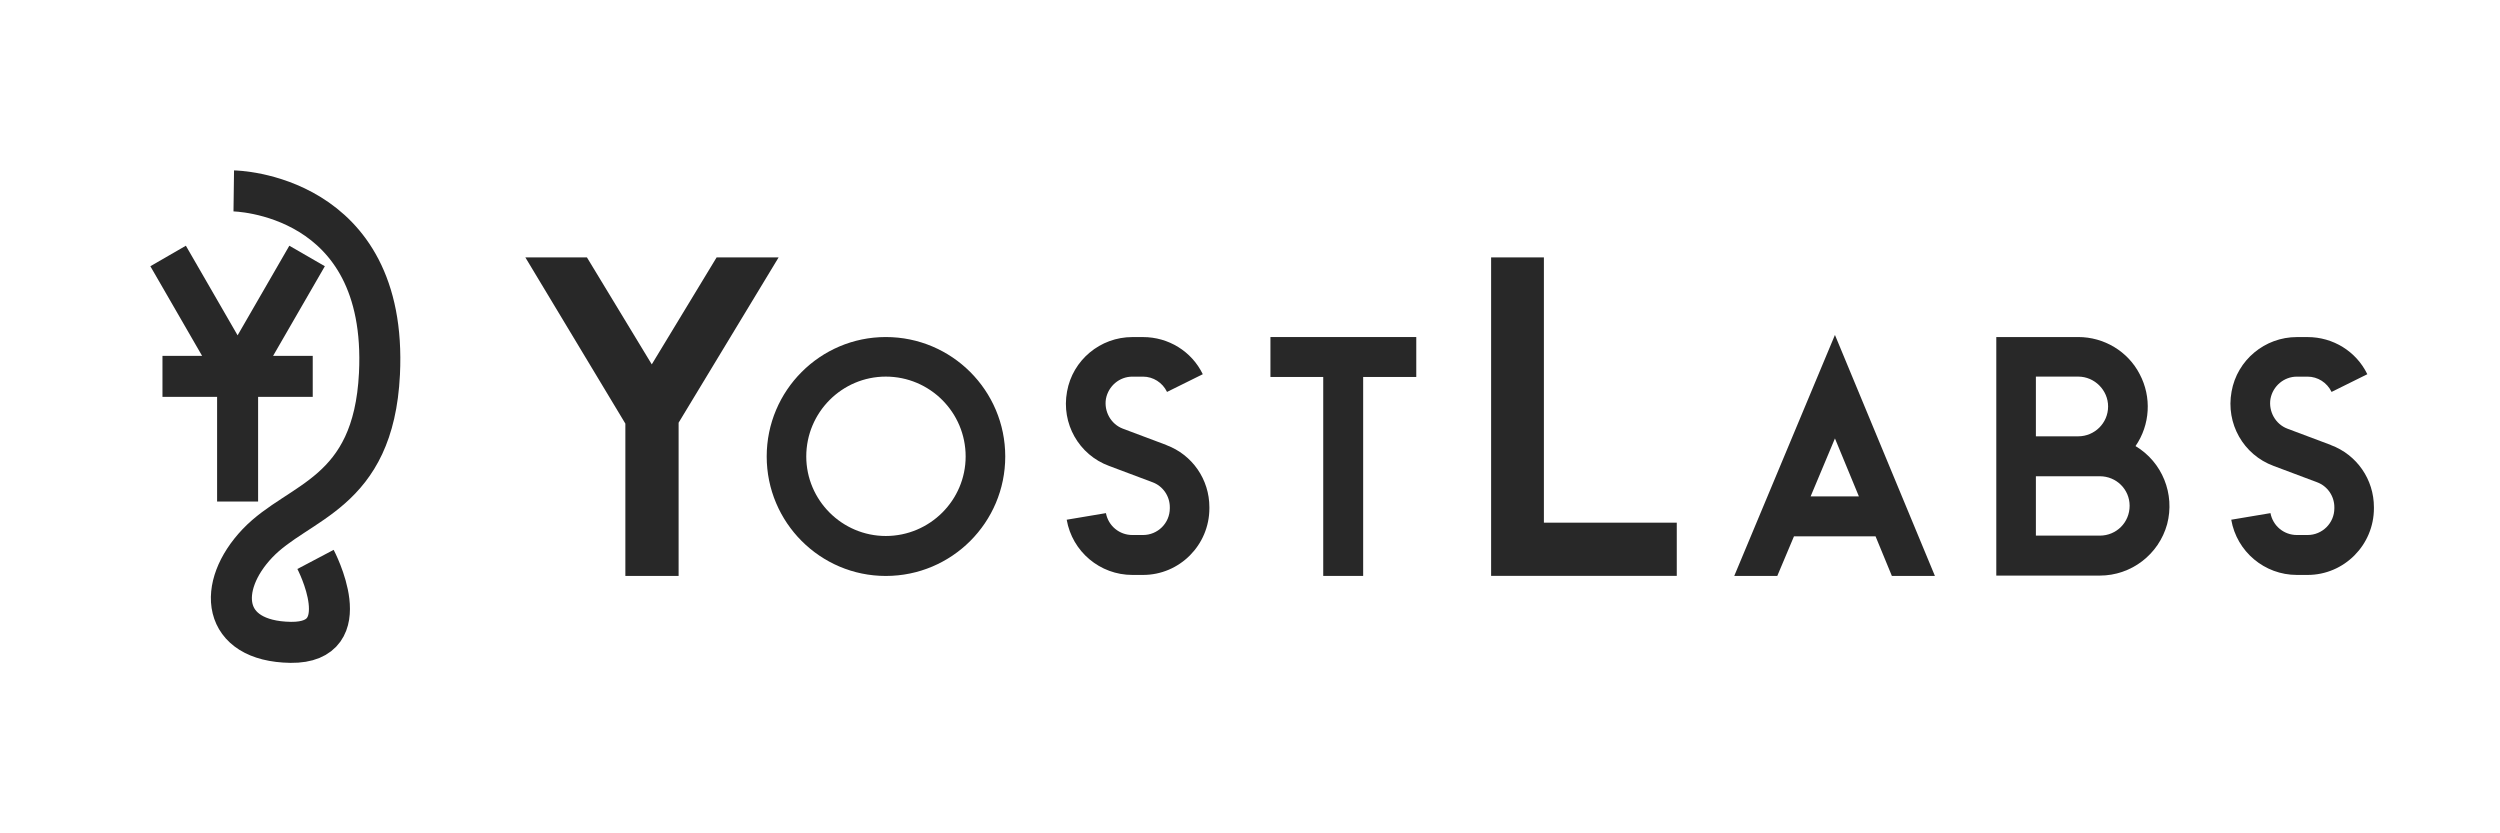 <?xml version="1.0" encoding="UTF-8" standalone="no"?>
<!-- Created with Inkscape (http://www.inkscape.org/) -->

<svg
   xmlns:dc="http://purl.org/dc/elements/1.1/"
   xmlns:cc="http://creativecommons.org/ns#"
   xmlns:rdf="http://www.w3.org/1999/02/22-rdf-syntax-ns#"
   xmlns:svg="http://www.w3.org/2000/svg"
   xmlns="http://www.w3.org/2000/svg"
   xmlns:sodipodi="http://sodipodi.sourceforge.net/DTD/sodipodi-0.dtd"
   xmlns:inkscape="http://www.inkscape.org/namespaces/inkscape"
   width="3in"
   height="1in"
   viewBox="0 0 76.2 25.4"
   version="1.1"
   id="svg8"
   inkscape:version="0.92.3 (2405546, 2018-03-11)"
   sodipodi:docname="logo.svg">
  <defs
     id="defs2" />
  <sodipodi:namedview
     id="base"
     pagecolor="#ffffff"
     bordercolor="#666666"
     borderopacity="1.0"
     inkscape:pageopacity="0.0"
     inkscape:pageshadow="2"
     inkscape:zoom="1.979899"
     inkscape:cx="133.07531"
     inkscape:cy="-1.6981292"
     inkscape:document-units="mm"
     inkscape:current-layer="g911"
     showgrid="false"
     units="in"
     inkscape:window-width="1920"
     inkscape:window-height="1025"
     inkscape:window-x="0"
     inkscape:window-y="25"
     inkscape:window-maximized="1" />
  <g
     inkscape:label="Layer 1"
     inkscape:groupmode="layer"
     id="layer1"
     transform="translate(0,-271.6)">
    <g
       id="g911"
       transform="translate(-1.587,9.1514397e-6)"
       style="fill:#282828;fill-opacity:1">
      <g
         aria-label="Y"
         style="font-style:normal;font-variant:normal;font-weight:normal;font-stretch:normal;font-size:14.111px;line-height:1.25;font-family:Beckman;-inkscape-font-specification:'Beckman, Normal';font-variant-ligatures:normal;font-variant-caps:normal;font-variant-numeric:normal;font-feature-settings:normal;text-align:start;letter-spacing:0px;word-spacing:0px;writing-mode:lr-tb;text-anchor:start;fill:#282828;fill-opacity:1;stroke:none;stroke-width:0.265"
         id="text817">
        <path
           d="m 23.429,279.446 -1.976,3.26 -1.976,-3.26 h -1.877 l 3.048,5.066 v 4.643 h 1.623 v -4.671 l 3.048,-5.038 z"
           style="font-style:normal;font-variant:normal;font-weight:normal;font-stretch:normal;font-size:14.111px;font-family:Beckman;-inkscape-font-specification:'Beckman, Normal';font-variant-ligatures:normal;font-variant-caps:normal;font-variant-numeric:normal;font-feature-settings:normal;text-align:start;writing-mode:lr-tb;text-anchor:start;fill:#282828;fill-opacity:1;stroke-width:0.265"
           id="path824" />
      </g>
      <g
         aria-label="OST"
         style="font-style:normal;font-variant:normal;font-weight:normal;font-stretch:normal;font-size:10.583px;line-height:1.25;font-family:Beckman;-inkscape-font-specification:'Beckman, Normal';font-variant-ligatures:normal;font-variant-caps:normal;font-variant-numeric:normal;font-feature-settings:normal;text-align:start;letter-spacing:0.794px;word-spacing:0px;writing-mode:lr-tb;text-anchor:start;fill:#282828;fill-opacity:1;stroke:none;stroke-width:0.265"
         id="text821">
        <path
           d="m 28.586,281.873 c -2,0 -3.63,1.63 -3.63,3.641 0,2.011 1.63,3.641 3.63,3.641 2.011,0 3.641,-1.63 3.641,-3.641 0,-2.011 -1.63,-3.641 -3.641,-3.641 z m 0,6.064 c -1.333,0 -2.424,-1.09 -2.424,-2.424 0,-1.344 1.09,-2.434 2.424,-2.434 1.344,0 2.434,1.09 2.434,2.434 0,1.333 -1.09,2.424 -2.434,2.424 z"
           style="font-style:normal;font-variant:normal;font-weight:normal;font-stretch:normal;font-size:10.583px;font-family:Beckman;-inkscape-font-specification:'Beckman, Normal';font-variant-ligatures:normal;font-variant-caps:normal;font-variant-numeric:normal;font-feature-settings:normal;text-align:start;letter-spacing:0.794px;writing-mode:lr-tb;text-anchor:start;fill:#282828;fill-opacity:1;stroke-width:0.265"
           id="path827" />
        <path
           d="m 37.138,285.164 -1.323,-0.497 c -0.37,-0.138 -0.582,-0.529 -0.519,-0.91 0.074,-0.392 0.413,-0.677 0.804,-0.677 h 0.328 c 0.307,0 0.593,0.18 0.73,0.466 l 1.09,-0.54 c -0.339,-0.699 -1.048,-1.132 -1.82,-1.132 h -0.328 c -0.974,0 -1.82,0.699 -1.99,1.662 -0.18,0.974 0.36,1.926 1.281,2.265 l 1.323,0.497 c 0.318,0.116 0.529,0.423 0.529,0.762 v 0.032 c 0,0.455 -0.37,0.815 -0.815,0.815 h -0.328 c -0.392,0 -0.73,-0.275 -0.804,-0.667 l -1.196,0.201 c 0.169,0.974 1.016,1.683 2,1.683 h 0.328 c 1.111,0 2.021,-0.91 2.021,-2.032 v -0.032 c 0,-0.847 -0.519,-1.598 -1.312,-1.894 z"
           style="font-style:normal;font-variant:normal;font-weight:normal;font-stretch:normal;font-size:10.583px;font-family:Beckman;-inkscape-font-specification:'Beckman, Normal';font-variant-ligatures:normal;font-variant-caps:normal;font-variant-numeric:normal;font-feature-settings:normal;text-align:start;letter-spacing:0.794px;writing-mode:lr-tb;text-anchor:start;fill:#282828;fill-opacity:1;stroke-width:0.265"
           id="path829" />
        <path
           d="m 40.31,281.873 v 1.217 h 1.609 v 6.064 h 1.217 v -6.064 h 1.619 v -1.217 z"
           style="font-style:normal;font-variant:normal;font-weight:normal;font-stretch:normal;font-size:10.583px;font-family:Beckman;-inkscape-font-specification:'Beckman, Normal';font-variant-ligatures:normal;font-variant-caps:normal;font-variant-numeric:normal;font-feature-settings:normal;text-align:start;letter-spacing:0.794px;writing-mode:lr-tb;text-anchor:start;fill:#282828;fill-opacity:1;stroke-width:0.265"
           id="path831" />
      </g>
      <g
         aria-label="L"
         style="font-style:normal;font-variant:normal;font-weight:normal;font-stretch:normal;font-size:14.111px;line-height:1.25;font-family:Beckman;-inkscape-font-specification:'Beckman, Normal';font-variant-ligatures:normal;font-variant-caps:normal;font-variant-numeric:normal;font-feature-settings:normal;text-align:start;letter-spacing:0px;word-spacing:0px;writing-mode:lr-tb;text-anchor:start;fill:#282828;fill-opacity:1;stroke:none;stroke-width:0.265"
         id="text825">
        <path
           d="m 48.645,287.531 v -8.086 h -1.609 v 9.708 h 5.659 v -1.623 z"
           style="font-style:normal;font-variant:normal;font-weight:normal;font-stretch:normal;font-size:14.111px;font-family:Beckman;-inkscape-font-specification:'Beckman, Normal';font-variant-ligatures:normal;font-variant-caps:normal;font-variant-numeric:normal;font-feature-settings:normal;text-align:start;writing-mode:lr-tb;text-anchor:start;fill:#282828;fill-opacity:1;stroke-width:0.265"
           id="path841" />
      </g>
      <g
         aria-label="ABS"
         style="font-style:normal;font-variant:normal;font-weight:normal;font-stretch:normal;font-size:10.583px;line-height:1.25;font-family:Beckman;-inkscape-font-specification:'Beckman, Normal';font-variant-ligatures:normal;font-variant-caps:normal;font-variant-numeric:normal;font-feature-settings:normal;text-align:start;letter-spacing:0px;word-spacing:0px;writing-mode:lr-tb;text-anchor:start;fill:#282828;fill-opacity:1;stroke:none;stroke-width:0.265"
         id="text829">
        <path
           d="m 57.516,281.809 -3.069,7.345 h 1.312 l 0.508,-1.206 h 2.487 l 0.497,1.206 h 1.312 z m -0.741,4.921 0.741,-1.767 0.73,1.767 z"
           style="font-style:normal;font-variant:normal;font-weight:normal;font-stretch:normal;font-size:10.583px;font-family:Beckman;-inkscape-font-specification:'Beckman, Normal';font-variant-ligatures:normal;font-variant-caps:normal;font-variant-numeric:normal;font-feature-settings:normal;text-align:start;letter-spacing:0.794px;writing-mode:lr-tb;text-anchor:start;fill:#282828;fill-opacity:1;stroke-width:0.265"
           id="path834" />
        <path
           d="m 66.678,285.196 c 0.445,-0.646 0.497,-1.492 0.127,-2.191 -0.36,-0.699 -1.09,-1.132 -1.873,-1.132 h -2.498 v 7.271 h 3.154 c 0.963,0 1.799,-0.646 2.053,-1.566 0.243,-0.921 -0.148,-1.894 -0.963,-2.381 z m -3.037,-2.117 h 1.291 c 0.497,0 0.91,0.413 0.91,0.91 0,0.508 -0.413,0.91 -0.91,0.91 h -1.291 z m 1.947,4.847 h -1.947 v -1.81 h 1.947 c 0.508,0 0.91,0.402 0.91,0.9 0,0.508 -0.402,0.91 -0.91,0.91 z"
           style="font-style:normal;font-variant:normal;font-weight:normal;font-stretch:normal;font-size:10.583px;font-family:Beckman;-inkscape-font-specification:'Beckman, Normal';font-variant-ligatures:normal;font-variant-caps:normal;font-variant-numeric:normal;font-feature-settings:normal;text-align:start;letter-spacing:0.794px;writing-mode:lr-tb;text-anchor:start;fill:#282828;fill-opacity:1;stroke-width:0.265"
           id="path836" />
        <path
           d="m 72.633,285.164 -1.323,-0.497 c -0.37,-0.138 -0.582,-0.529 -0.519,-0.91 0.074,-0.392 0.413,-0.677 0.804,-0.677 h 0.328 c 0.307,0 0.593,0.18 0.73,0.466 l 1.09,-0.54 c -0.339,-0.699 -1.048,-1.132 -1.82,-1.132 H 71.595 c -0.974,0 -1.82,0.699 -1.99,1.662 -0.18,0.974 0.36,1.926 1.281,2.265 l 1.323,0.497 c 0.318,0.116 0.529,0.423 0.529,0.762 v 0.032 c 0,0.455 -0.37,0.815 -0.815,0.815 H 71.595 c -0.392,0 -0.73,-0.275 -0.804,-0.667 l -1.196,0.201 c 0.169,0.974 1.016,1.683 2,1.683 h 0.328 c 1.111,0 2.021,-0.91 2.021,-2.032 v -0.032 c 0,-0.847 -0.519,-1.598 -1.312,-1.894 z"
           style="font-style:normal;font-variant:normal;font-weight:normal;font-stretch:normal;font-size:10.583px;font-family:Beckman;-inkscape-font-specification:'Beckman, Normal';font-variant-ligatures:normal;font-variant-caps:normal;font-variant-numeric:normal;font-feature-settings:normal;text-align:start;letter-spacing:0.794px;writing-mode:lr-tb;text-anchor:start;fill:#282828;fill-opacity:1;stroke-width:0.265"
           id="path838" />
      </g>
    </g>
    <g
       id="g916"
       transform="translate(2.117,1.846)"
       style="stroke-width:1.25;stroke-miterlimit:4;stroke-dasharray:none;stroke:#282828;stroke-opacity:1;fill:none;fill-opacity:1">
      <path
         style="fill:none;stroke:#282828;stroke-width:1.25;stroke-linecap:butt;stroke-linejoin:miter;stroke-miterlimit:4;stroke-dasharray:none;stroke-opacity:1;fill-opacity:1"
         d="m 5.008,275.573 c 0,0 4.713,0.062 4.441,5.575 -0.182,3.695 -2.468,3.851 -3.718,5.165 -1.249,1.314 -1.112,2.987 1.013,3.02 2.102,0.024 0.756,-2.528 0.756,-2.528"
         id="path866"
         inkscape:connector-curvature="0"
         sodipodi:nodetypes="csscc" />
      <path
         sodipodi:nodetypes="ccccccccc"
         inkscape:connector-curvature="0"
         d="m 5.125,281.225 h 2.29 m -0.172,-3.669 -2.118,3.669 v 3.815 m 0,-3.815 H 2.835 m 0.172,-3.669 2.118,3.669"
         style="fill:none;stroke:#282828;stroke-width:1.25;stroke-linecap:butt;stroke-linejoin:miter;stroke-miterlimit:4;stroke-dasharray:none;stroke-opacity:1;fill-opacity:1"
         id="path862-6" />
    </g>
  </g>
</svg>
